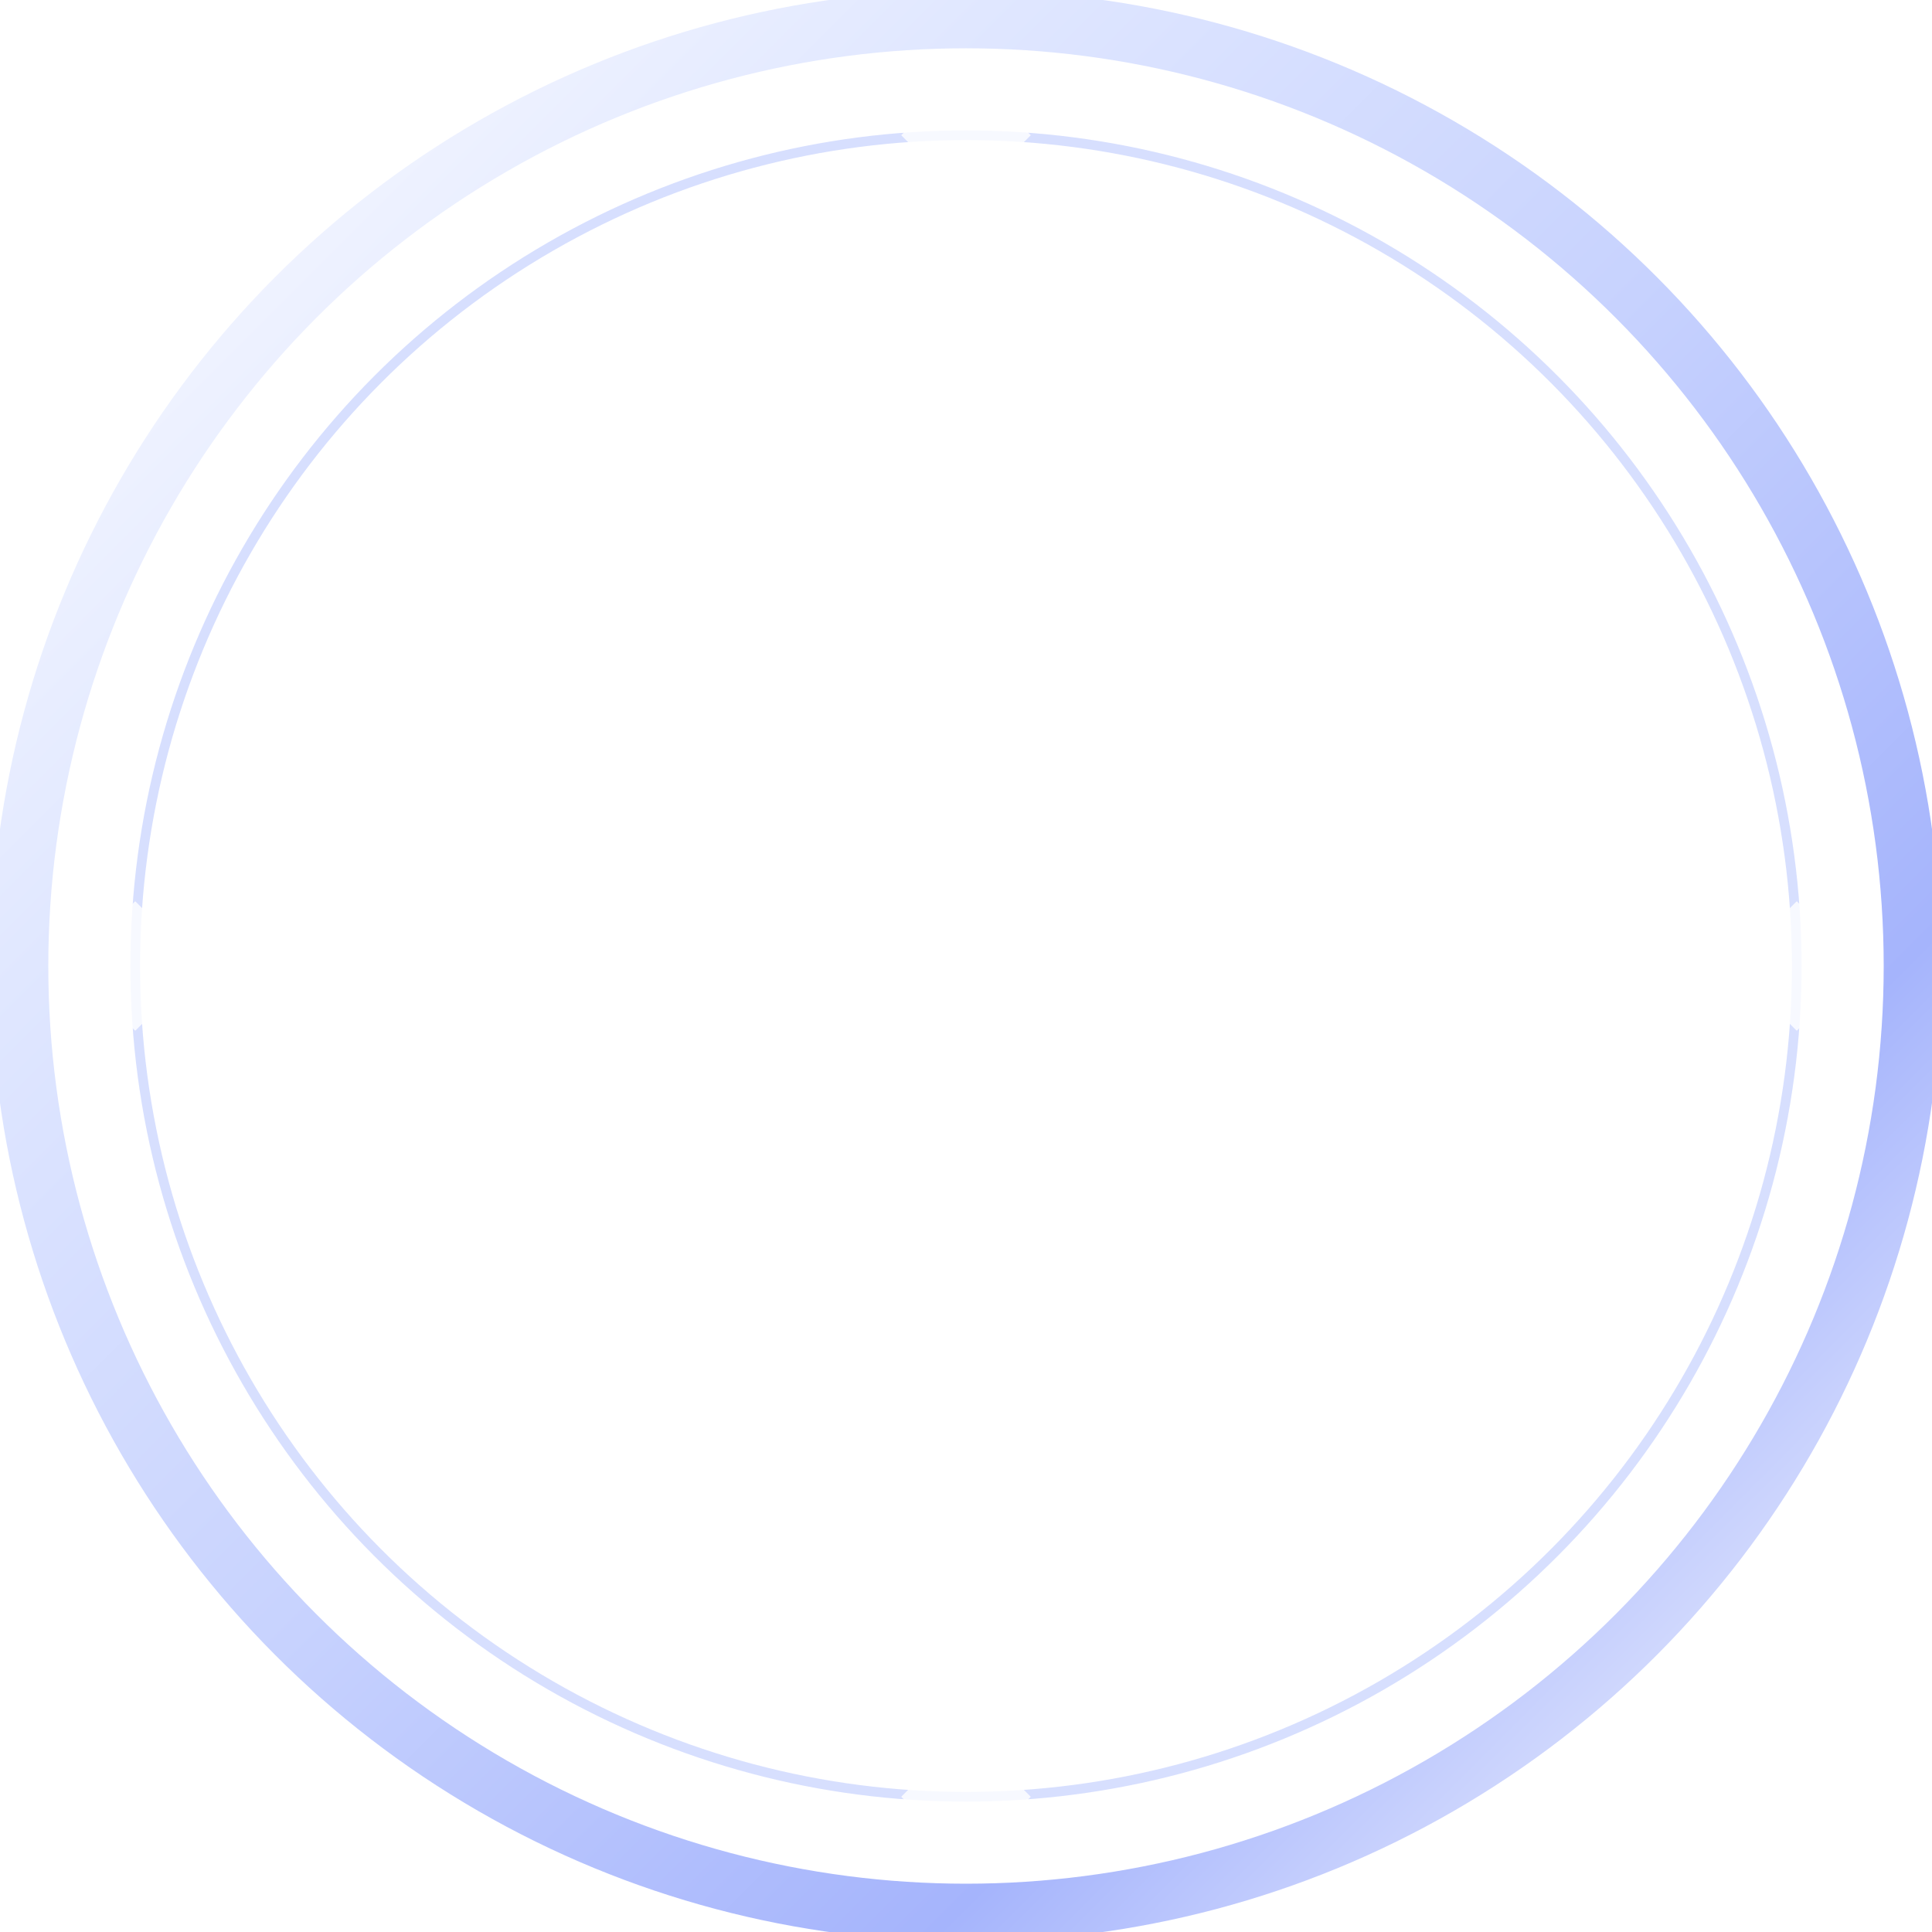 <?xml version="1.0" encoding="UTF-8"?>
<svg width="200" height="200" viewBox="0 0 200 200" xmlns="http://www.w3.org/2000/svg">
  <defs>
    <linearGradient id="diamondGradient" x1="0%" y1="0%" x2="100%" y2="100%">
      <stop offset="0%" style="stop-color:#ffffff;stop-opacity:1" />
      <stop offset="25%" style="stop-color:#e0e7ff;stop-opacity:1" />
      <stop offset="50%" style="stop-color:#c7d2fe;stop-opacity:1" />
      <stop offset="75%" style="stop-color:#a5b4fc;stop-opacity:1" />
      <stop offset="100%" style="stop-color:#ffffff;stop-opacity:1" />
    </linearGradient>
    <radialGradient id="sparkleGradient" cx="50%" cy="50%" r="50%">
      <stop offset="0%" style="stop-color:#ffffff;stop-opacity:1" />
      <stop offset="100%" style="stop-color:#ffffff;stop-opacity:0" />
    </radialGradient>
    <filter id="diamondGlow" x="-50%" y="-50%" width="200%" height="200%">
      <feGaussianBlur stdDeviation="3" result="coloredBlur"/>
      <feMerge> 
        <feMergeNode in="coloredBlur"/>
        <feMergeNode in="SourceGraphic"/>
      </feMerge>
    </filter>
  </defs>
  
  <!-- Outer luxury ring -->
  <circle cx="100" cy="100" r="98" fill="none" stroke="url(#diamondGradient)" stroke-width="6" filter="url(#diamondGlow)"/>
  
  <!-- Decorative diamond pattern ring -->
  <circle cx="100" cy="100" r="91" fill="none" stroke="#ffffff" stroke-width="2" opacity="0.9" stroke-dasharray="8,4"/>
  
  <!-- Inner elegant ring -->
  <circle cx="100" cy="100" r="86" fill="none" stroke="#c7d2fe" stroke-width="1" opacity="0.7"/>
  
  <!-- Diamond shaped decorations -->
  <g stroke="#ffffff" stroke-width="1" fill="#ffffff" opacity="0.8">
    <!-- Top diamond -->
    <polygon points="100,8 106,14 100,20 94,14" />
    <!-- Top-right diamond -->
    <polygon points="142,29 148,35 142,41 136,35" />
    <!-- Right diamond -->
    <polygon points="192,100 186,94 180,100 186,106" />
    <!-- Bottom-right diamond -->
    <polygon points="142,171 136,165 142,159 148,165" />
    <!-- Bottom diamond -->
    <polygon points="100,192 94,186 100,180 106,186" />
    <!-- Bottom-left diamond -->
    <polygon points="58,171 64,165 58,159 52,165" />
    <!-- Left diamond -->
    <polygon points="8,100 14,106 20,100 14,94" />
    <!-- Top-left diamond -->
    <polygon points="58,29 52,35 58,41 64,35" />
  </g>
  
  <!-- Sparkling effects -->
  <g>
    <circle cx="100" cy="25" r="1" fill="url(#sparkleGradient)" opacity="0.9">
      <animate attributeName="opacity" values="0.3;1;0.3" dur="2s" repeatCount="indefinite"/>
    </circle>
    <circle cx="175" cy="100" r="1" fill="url(#sparkleGradient)" opacity="0.9">
      <animate attributeName="opacity" values="0.3;1;0.3" dur="2.5s" repeatCount="indefinite"/>
    </circle>
    <circle cx="100" cy="175" r="1" fill="url(#sparkleGradient)" opacity="0.9">
      <animate attributeName="opacity" values="0.3;1;0.3" dur="1.8s" repeatCount="indefinite"/>
    </circle>
    <circle cx="25" cy="100" r="1" fill="url(#sparkleGradient)" opacity="0.9">
      <animate attributeName="opacity" values="0.3;1;0.3" dur="2.2s" repeatCount="indefinite"/>
    </circle>
  </g>
</svg>